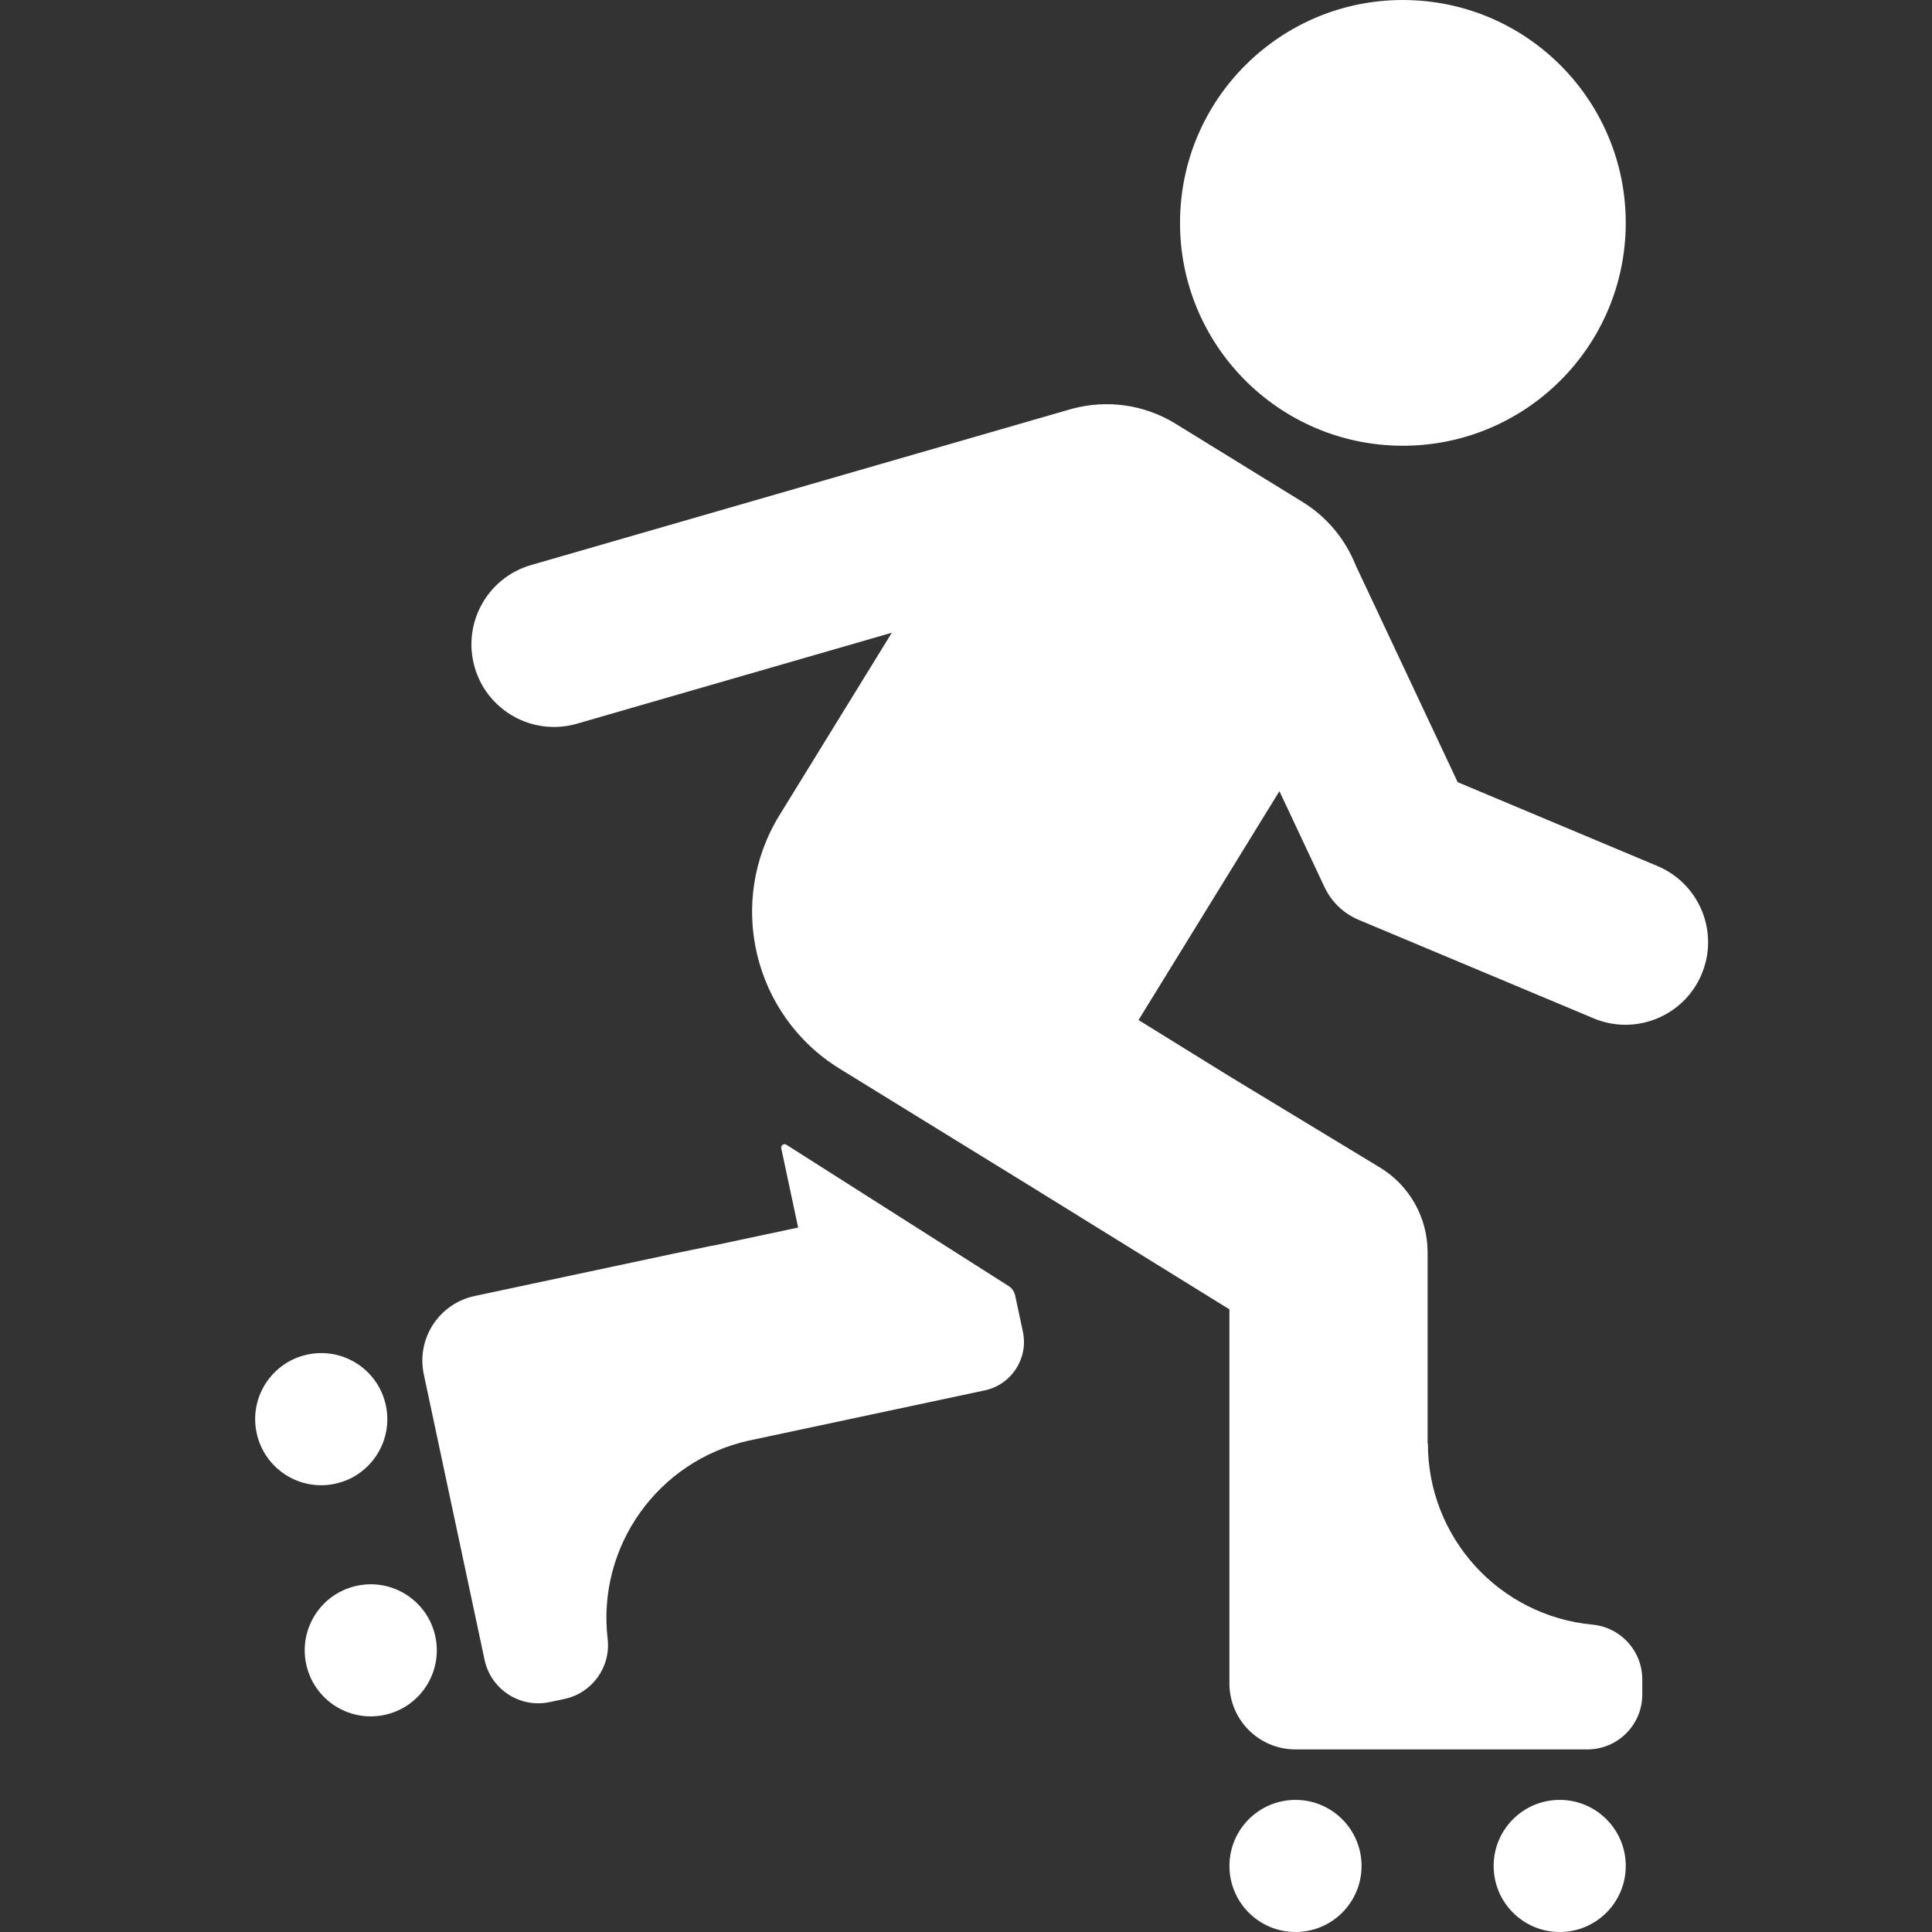 <svg height="53" viewBox="0 0 53 53" width="53" xmlns="http://www.w3.org/2000/svg"><rect x="0" y="0" width="53" height="53" fill="#333333" stroke="none"/><g fill="#fff" transform="translate(7)"><path d="m37.596 6.295c.1-3.375-2.555-6.192-5.93-6.292-3.375-.1-6.193 2.555-6.292 5.93-.1 3.375 2.555 6.192 5.93 6.292 3.375.1 6.192-2.555 6.292-5.93z"/><path d="m38.485 23.765-5.497-2.308-2.799-5.953c-.279-.696-.771-1.313-1.459-1.736l-3.48-2.143c-.876-.54-1.891-.659-2.814-.418v-.001l-14.867 4.295c-1.202.347-1.894 1.603-1.547 2.805s1.603 1.894 2.805 1.547l8.638-2.496-3.082 5.006c-1.464 2.378-.723 5.493 1.655 6.957l5.287 3.256 5.401 3.343v9.551.709c0 1.001.811 1.812 1.812 1.812h8.008c.832 0 1.506-.674 1.506-1.506v-.417c0-.774-.588-1.422-1.358-1.499-2.566-.238-4.528-2.394-4.523-4.971h-.008v-5.247c0-.95-.496-1.831-1.309-2.324l-4.128-2.502-2.493-1.543 3.865-6.278.68 1.447.556 1.183c.189.402.519.721.927.895l6.441 2.7c1.15.492 2.481-.042 2.973-1.192s-.042-2.481-1.192-2.973z"/><path d="m28.539 53c1.001 0 1.812-.811 1.812-1.812s-.811-1.812-1.812-1.812-1.812.811-1.812 1.812.811 1.812 1.812 1.812z"/><path d="m35.787 53c1.001 0 1.812-.811 1.812-1.812s-.811-1.812-1.812-1.812-1.812.811-1.812 1.812.811 1.812 1.812 1.812z"/><path d="m2.19 40.704c.979-.208 1.604-1.171 1.395-2.15-.208-.979-1.171-1.604-2.15-1.395-.979.208-1.604 1.171-1.395 2.15.208.979 1.171 1.604 2.15 1.395z"/><path d="m2.794 43.501c-.979.208-1.603 1.171-1.395 2.149.208.979 1.171 1.603 2.149 1.395.979-.208 1.603-1.171 1.395-2.149-.208-.978-1.171-1.603-2.149-1.395z"/><path d="m20.85 35.542c-.023-.109-.089-.204-.183-.264l-3.336-2.121-2.759-1.754c-.069-.044-.158.017-.14.097l.463 2.175-2.341.498-.001-.004-1.132.234-5.4 1.15c-.979.208-1.603 1.171-1.395 2.149l1.667 7.832c.173.813.973 1.332 1.786 1.159l.408-.087c.757-.161 1.269-.871 1.183-1.64-.3-2.542 1.376-4.892 3.869-5.446l6.475-1.378c.734-.156 1.203-.878 1.046-1.612l-.211-.989z"/></g></svg>